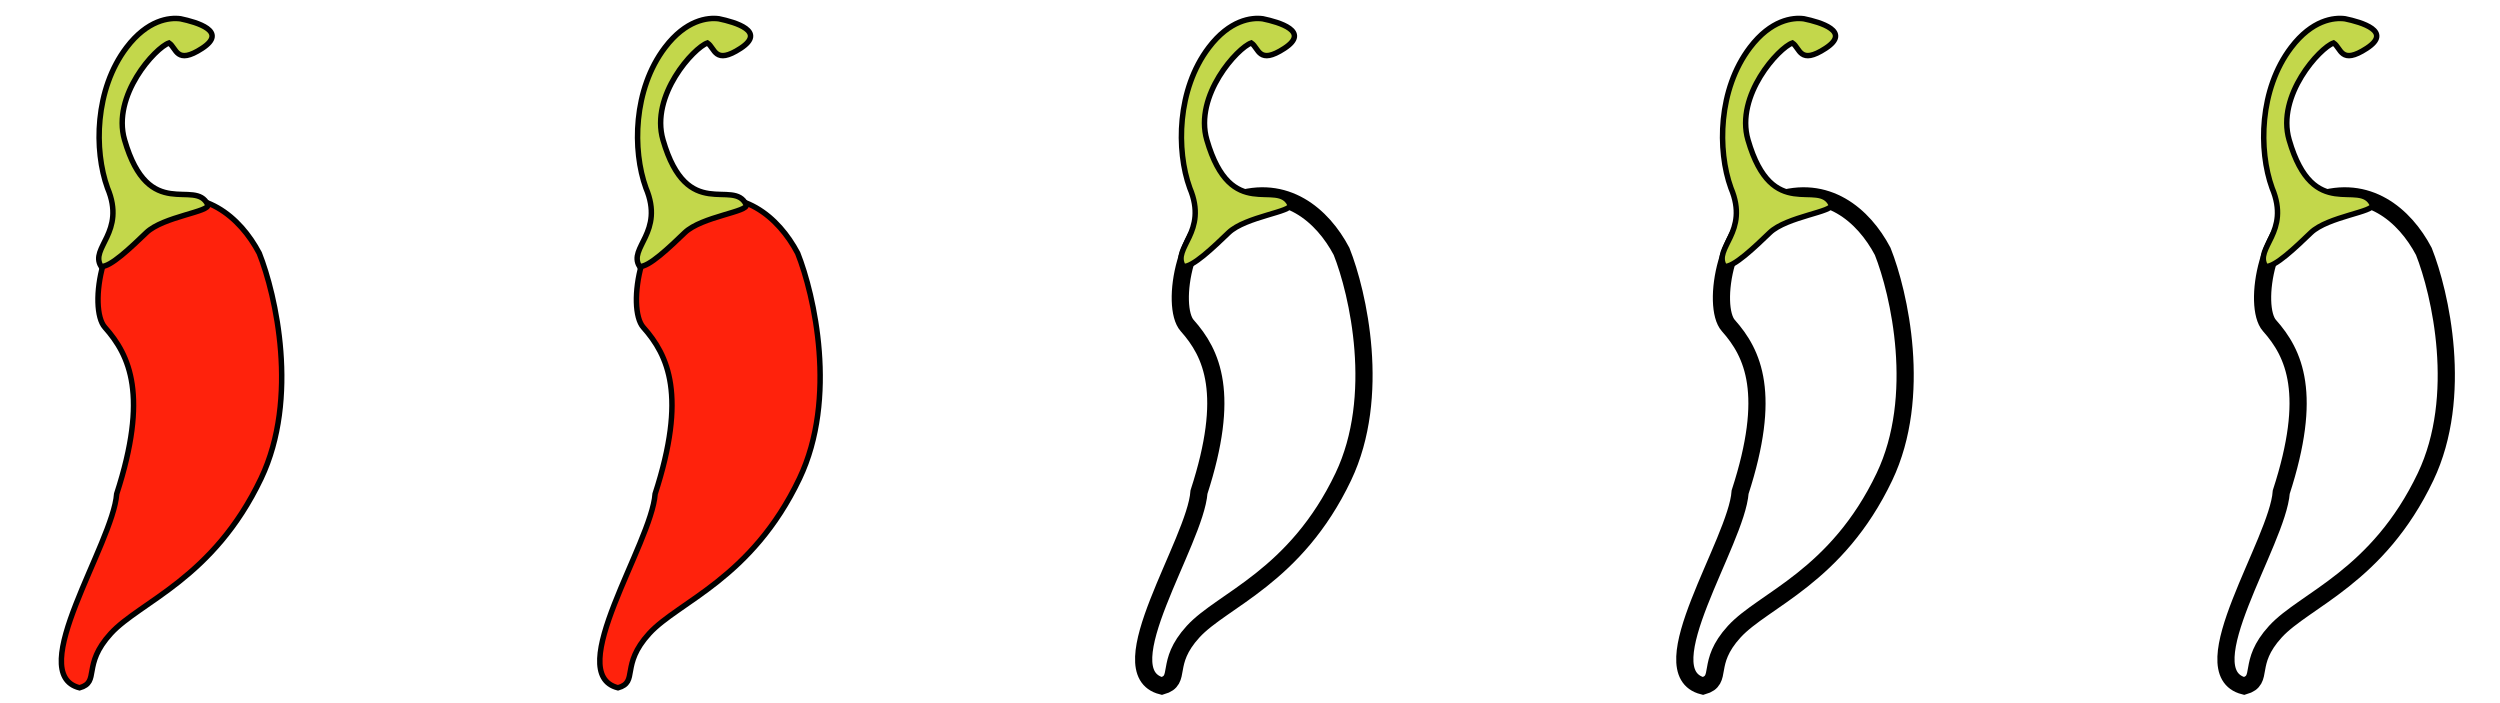 <svg width="185" height="52" viewBox="0 0 185 52" fill="none" xmlns="http://www.w3.org/2000/svg">
<path d="M87.849 24.088C89.705 26.172 91.077 29.159 88.725 36.412C88.46 40.105 81.863 49.725 85.977 50.763C87.521 50.325 86.13 49.106 88.291 46.742C90.452 44.378 95.867 42.706 99.407 35.273C102.239 29.326 100.499 21.682 99.275 18.603C97.857 15.91 95.119 13.576 91.361 14.852C87.603 16.128 86.603 22.69 87.849 24.088Z" stroke="black" stroke-width="1.272"/>
<path d="M127.894 24.088C129.75 26.172 131.122 29.159 128.769 36.412C128.505 40.105 121.908 49.725 126.022 50.763C127.566 50.325 126.174 49.106 128.335 46.742C130.496 44.378 135.912 42.706 139.452 35.273C142.284 29.326 140.544 21.682 139.319 18.603C137.901 15.91 135.164 13.576 131.406 14.852C127.648 16.128 126.648 22.69 127.894 24.088Z" stroke="black" stroke-width="1.272"/>
<path d="M167.939 24.088C169.795 26.172 171.167 29.159 168.814 36.412C168.55 40.105 161.953 49.725 166.067 50.763C167.611 50.325 166.219 49.106 168.38 46.742C170.541 44.378 175.957 42.706 179.497 35.273C182.329 29.326 180.588 21.682 179.364 18.603C177.946 15.91 175.208 13.576 171.451 14.852C167.693 16.128 166.693 22.69 167.939 24.088Z" stroke="black" stroke-width="1.272"/>
<path d="M7.76 24.223C9.616 26.307 10.988 29.294 8.635 36.547C8.371 40.24 1.774 49.86 5.888 50.898C7.432 50.459 6.04 49.24 8.201 46.877C10.362 44.513 15.778 42.841 19.318 35.407C22.149 29.46 20.409 21.817 19.185 18.738C17.767 16.045 15.029 13.711 11.272 14.987C7.514 16.263 6.513 22.824 7.76 24.223Z" fill="#FF220C" stroke="black" stroke-width="0.405"/>
<path d="M47.603 24.223C49.46 26.307 50.832 29.294 48.479 36.547C48.215 40.24 41.618 49.86 45.732 50.898C47.276 50.459 45.884 49.24 48.045 46.877C50.206 44.513 55.622 42.841 59.162 35.407C61.993 29.46 60.253 21.817 59.029 18.738C57.611 16.045 54.873 13.711 51.116 14.987C47.358 16.263 46.358 22.824 47.603 24.223Z" fill="#FF220C" stroke="black" stroke-width="0.405"/>
<path d="M89.454 3.514C87.101 6.614 87.033 11.114 88.043 13.909C89.436 17.212 86.707 18.325 87.567 19.712C88.234 19.806 89.823 18.267 90.916 17.219C92.17 16.017 95.704 15.667 95.461 15.145C94.537 13.162 91.103 16.541 89.307 10.354C88.35 7.055 91.592 3.524 92.596 3.179C93.166 3.557 93.123 4.832 95.048 3.575C96.974 2.318 94.66 1.644 93.446 1.39C92.612 1.278 91.004 1.474 89.454 3.514Z" fill="#C3D74B" stroke="black" stroke-width="0.405"/>
<path d="M129.499 3.514C127.146 6.614 127.078 11.114 128.088 13.909C129.481 17.212 126.751 18.325 127.611 19.712C128.279 19.806 129.868 18.267 130.961 17.219C132.215 16.017 135.749 15.667 135.506 15.145C134.582 13.162 131.148 16.541 129.352 10.354C128.395 7.055 131.637 3.524 132.641 3.179C133.211 3.557 133.168 4.832 135.093 3.575C137.019 2.318 134.705 1.644 133.491 1.39C132.657 1.278 131.049 1.474 129.499 3.514Z" fill="#C3D74B" stroke="black" stroke-width="0.405"/>
<path d="M169.544 3.514C167.19 6.614 167.123 11.114 168.133 13.909C169.526 17.212 166.796 18.325 167.656 19.712C168.323 19.806 169.912 18.267 171.006 17.219C172.259 16.017 175.793 15.667 175.55 15.145C174.627 13.162 171.193 16.541 169.397 10.354C168.44 7.055 171.681 3.524 172.685 3.179C173.255 3.557 173.212 4.832 175.138 3.575C177.064 2.318 174.749 1.644 173.535 1.39C172.702 1.278 171.093 1.474 169.544 3.514Z" fill="#C3D74B" stroke="black" stroke-width="0.405"/>
<path d="M9.365 3.514C7.011 6.614 6.944 11.114 7.954 13.909C9.347 17.212 6.617 18.325 7.477 19.712C8.144 19.806 9.733 18.267 10.827 17.219C12.08 16.017 15.614 15.667 15.371 15.145C14.448 13.162 11.014 16.541 9.218 10.354C8.261 7.055 11.502 3.524 12.506 3.179C13.076 3.557 13.033 4.832 14.959 3.575C16.885 2.318 14.57 1.644 13.357 1.39C12.523 1.278 10.914 1.474 9.365 3.514Z" fill="#C3D74B" stroke="black" stroke-width="0.405"/>
<path d="M49.209 3.514C46.855 6.614 46.788 11.114 47.798 13.909C49.191 17.212 46.461 18.325 47.321 19.712C47.988 19.806 49.577 18.267 50.671 17.219C51.924 16.017 55.458 15.667 55.215 15.145C54.292 13.162 50.858 16.541 49.062 10.354C48.105 7.055 51.346 3.524 52.35 3.179C52.92 3.557 52.877 4.832 54.803 3.575C56.729 2.318 54.414 1.644 53.2 1.39C52.367 1.278 50.758 1.474 49.209 3.514Z" fill="#C3D74B" stroke="black" stroke-width="0.405"/>
</svg>
